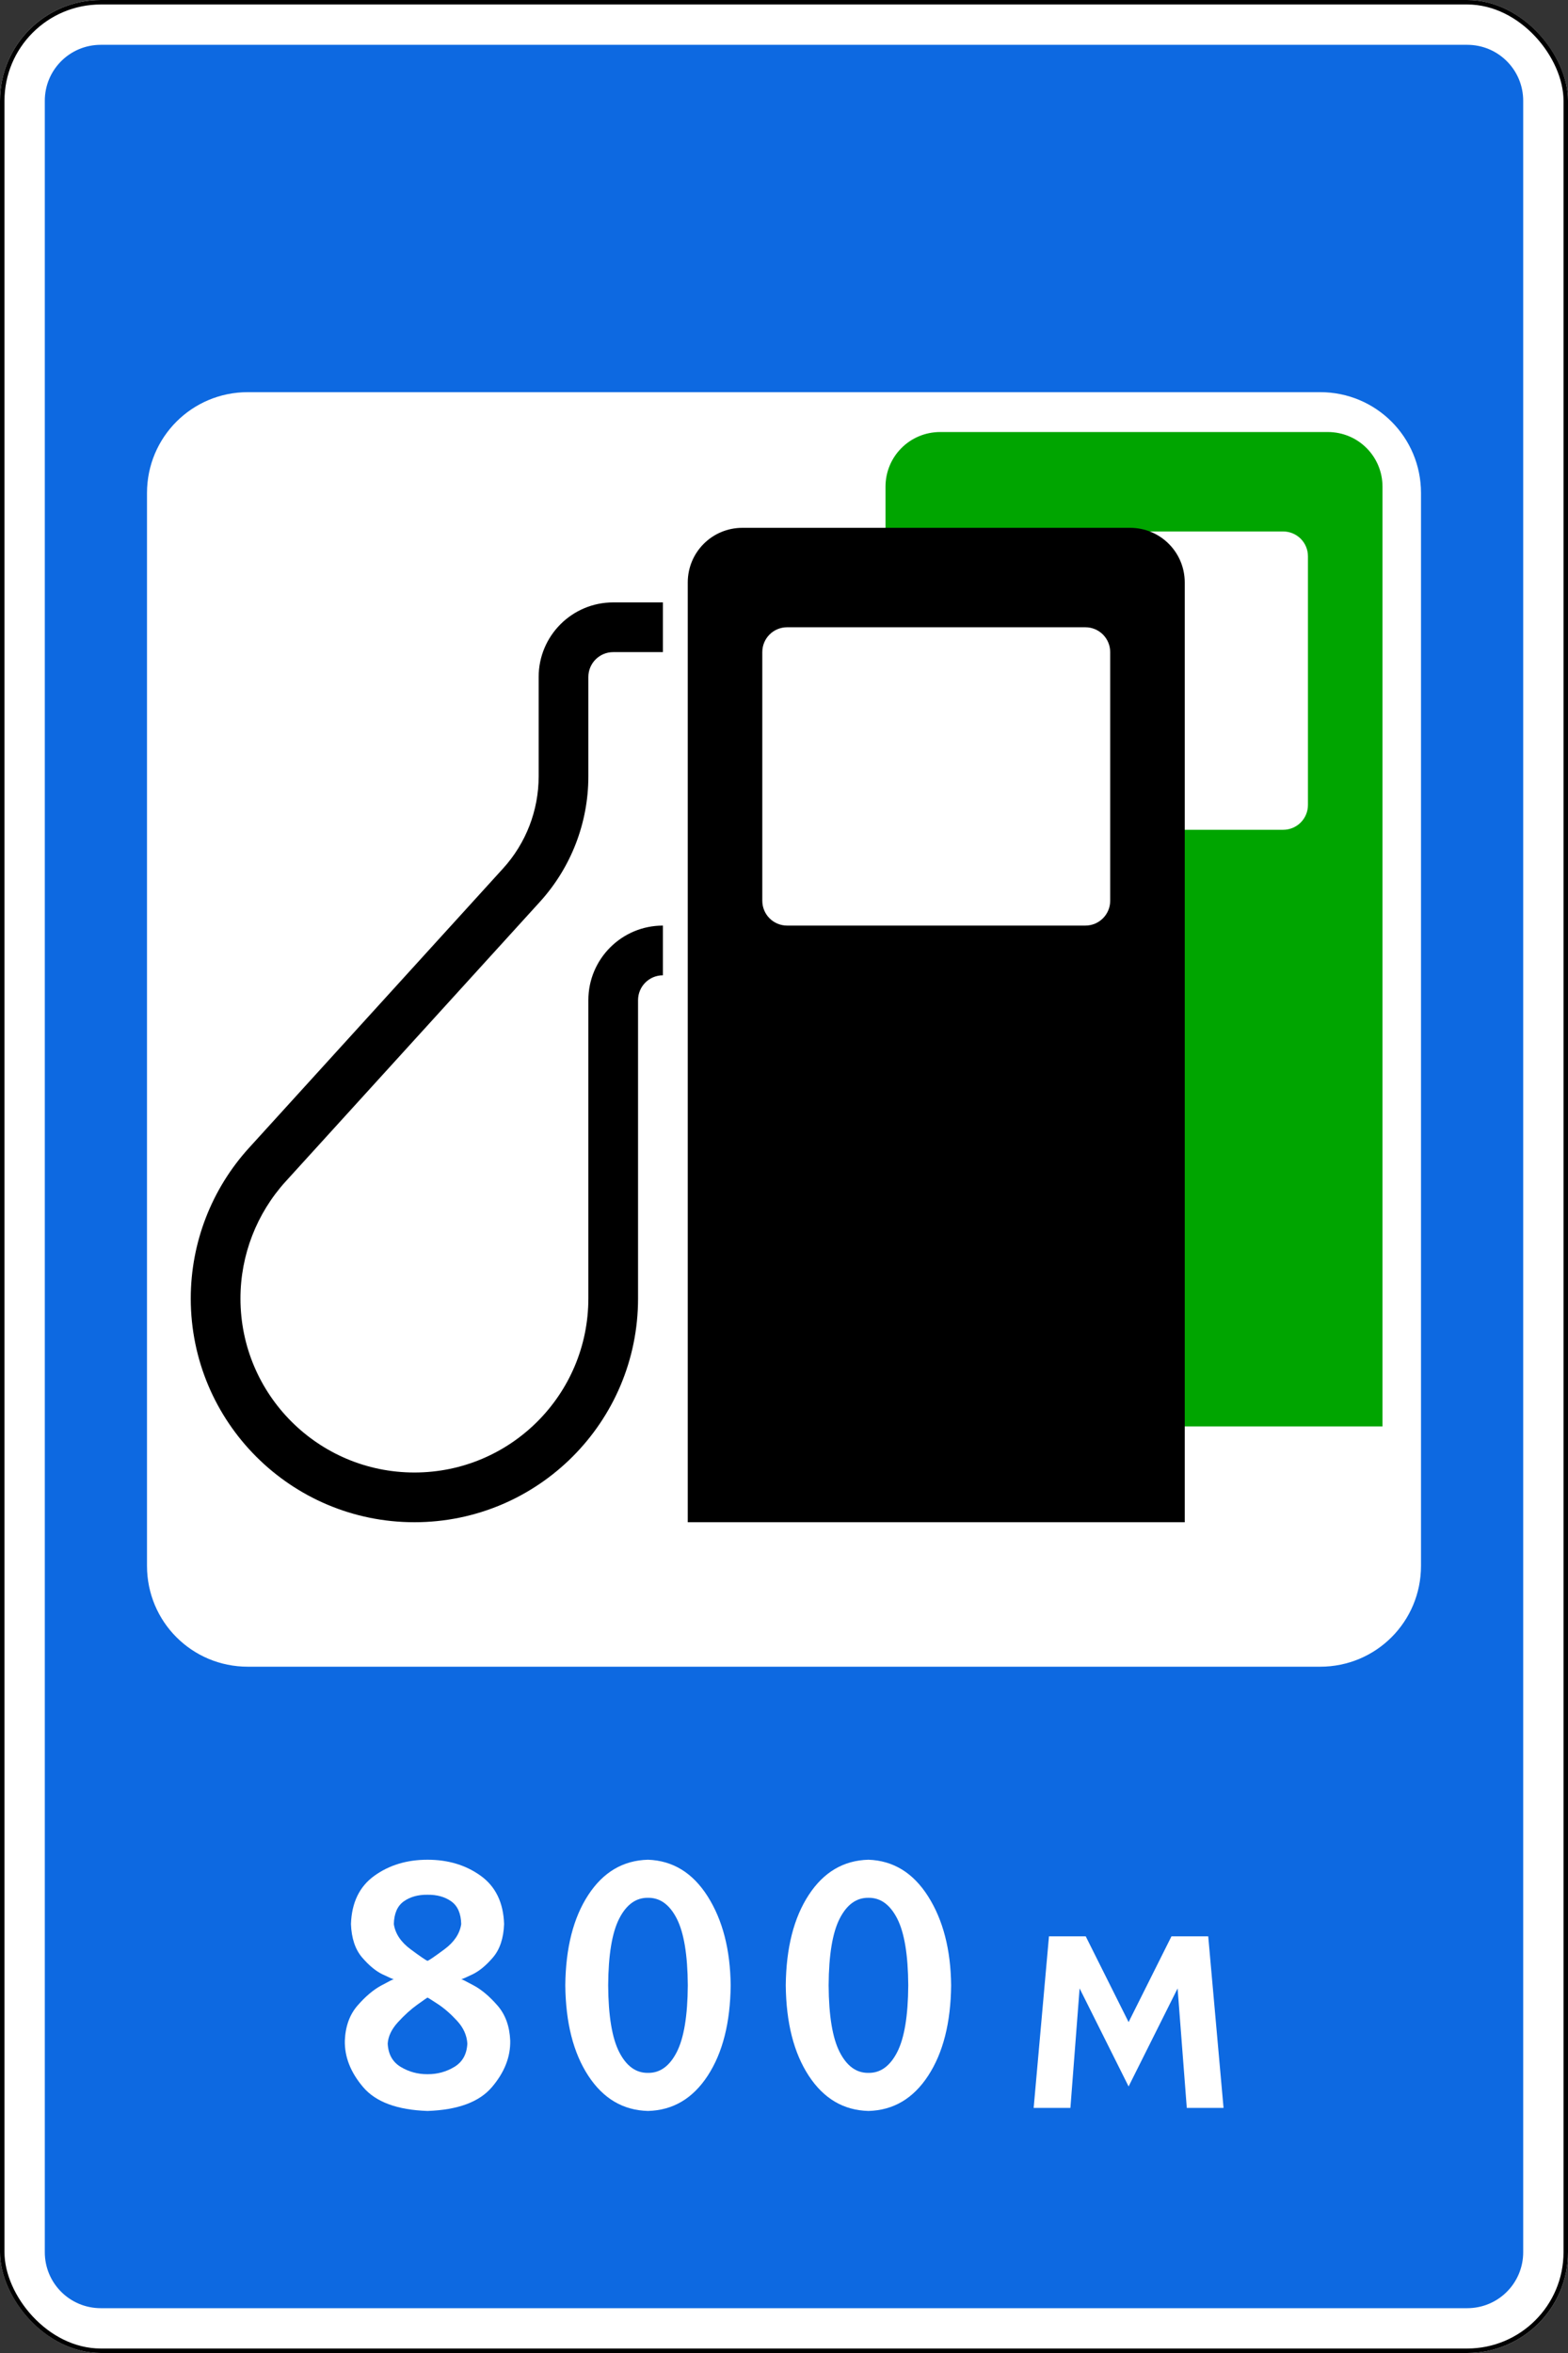 <?xml version="1.0" encoding="UTF-8" standalone="no"?>
<svg
   xmlns:dc="http://purl.org/dc/elements/1.1/"
   xmlns:cc="http://creativecommons.org/ns#"
   xmlns:rdf="http://www.w3.org/1999/02/22-rdf-syntax-ns#"
   xmlns:svg="http://www.w3.org/2000/svg"
   xmlns="http://www.w3.org/2000/svg"
   xmlns:sodipodi="http://sodipodi.sourceforge.net/DTD/sodipodi-0.dtd"
   xmlns:inkscape="http://www.inkscape.org/namespaces/inkscape"
   sodipodi:docname="6.3.5.svg"
   inkscape:version="1.0 (4035a4fb49, 2020-05-01)"
   version="1.1"
   id="svg2"
   height="1050"
   width="700">
  <rect width="100%" height="100%" fill="#333333" stroke="none"/>
  <defs
     id="defs4" />
  <sodipodi:namedview
     inkscape:document-rotation="0"
     inkscape:window-maximized="1"
     inkscape:window-y="-9"
     inkscape:window-x="-9"
     inkscape:window-height="1001"
     inkscape:window-width="1920"
     showgrid="false"
     inkscape:current-layer="layer1"
     inkscape:document-units="px"
     inkscape:cy="452.64418"
     inkscape:cx="288.48682"
     inkscape:zoom="0.70710678"
     inkscape:pageshadow="2"
     inkscape:pageopacity="0.0"
     borderopacity="1.0"
     bordercolor="#666666"
     pagecolor="#ffffff"
     id="base" />
  <g
     transform="translate(0,-2.362)"
     id="layer1"
     inkscape:groupmode="layer"
     inkscape:label="Layer 1">
    <rect
       ry="45"
       rx="45"
       y="2.362"
       x="0"
       height="1050"
       width="700"
       id="rect10481"
       style="color:#000000;display:inline;overflow:visible;visibility:visible;opacity:1;fill:#ffffff;fill-opacity:1;fill-rule:nonzero;stroke:none;stroke-width:3.543;marker:none;enable-background:accumulate" />
    <path
       id="rect10483"
       d="m 45,22.362 c -13.85,0 -25,11.15 -25,25 V 1007.362 c 0,13.85 11.15,25 25,25 H 655 c 13.85,0 25,-11.15 25,-25 V 47.362 c 0,-13.85 -11.15,-25 -25,-25 z M 110.625,177.362 h 478.75 c 24.93,0 45,20.07 45,45 v 478.75 c 0,24.93 -20.07,45 -45,45 h -478.75 c -24.93,0 -45,-20.07 -45,-45 v -478.75 c 0,-24.93 20.07,-45 45,-45 z"
       style="color:#000000;display:inline;overflow:visible;visibility:visible;opacity:1;fill:#0d69e1;fill-opacity:1;fill-rule:nonzero;stroke:none;stroke-width:3.543;marker:none;enable-background:accumulate"
       inkscape:connector-curvature="0" />
    <rect
       style="color:#000000;display:inline;overflow:visible;visibility:visible;opacity:1;fill:none;stroke:#000000;stroke-width:2;stroke-miterlimit:4;stroke-dasharray:none;stroke-opacity:1;marker:none;enable-background:accumulate"
       id="rect10490"
       width="698"
       height="1048"
       x="1"
       y="3.362"
       rx="44"
       ry="44" />
    <g
       id="text10249"
       style="font-style:normal;font-variant:normal;font-weight:normal;font-stretch:normal;font-size:195.314px;line-height:125%;font-family:Arial;-inkscape-font-specification:Arial;letter-spacing:0px;word-spacing:0px;opacity:1;fill:#ffffff;fill-opacity:1;stroke:none">
      <path
         id="path11194"
         style="font-family:'Russian Road Sign';-inkscape-font-specification:'Russian Road Sign';fill:#ffffff"
         d="m 190.859,832.245 c -9.2,1.1e-4 -17.118,2.393 -23.755,7.178 -6.637,4.785 -10.111,11.963 -10.425,21.533 0.236,6.33 1.89,11.292 4.962,14.887 3.072,3.595 6.144,6.127 9.216,7.595 3.072,1.469 4.726,2.177 4.962,2.127 -0.27,-0.017 -2.161,0.928 -5.671,2.836 -3.511,1.907 -7.022,4.878 -10.532,8.912 -3.511,4.034 -5.401,9.233 -5.671,15.596 -0.171,7.292 2.563,14.242 8.203,20.85 5.64,6.608 15.21,10.14 28.711,10.596 13.501,-0.456 23.071,-3.988 28.711,-10.596 5.64,-6.608 8.374,-13.558 8.203,-20.85 -0.27,-6.363 -2.161,-11.562 -5.671,-15.596 -3.511,-4.034 -7.022,-7.005 -10.532,-8.912 -3.511,-1.907 -5.401,-2.852 -5.671,-2.836 0.236,0.051 1.89,-0.658 4.962,-2.127 3.072,-1.468 6.144,-4 9.216,-7.595 3.072,-3.595 4.726,-8.557 4.962,-14.887 -0.313,-9.57 -3.788,-16.748 -10.425,-21.533 -6.637,-4.785 -14.555,-7.178 -23.755,-7.178 z m 0,15.625 c 4.215,-0.053 7.747,0.932 10.596,2.954 2.848,2.022 4.329,5.4 4.443,10.132 -0.627,4.273 -3.133,8.032 -7.519,11.279 -4.386,3.247 -6.893,4.956 -7.52,5.127 -0.627,-0.171 -3.133,-1.88 -7.519,-5.127 -4.386,-3.247 -6.893,-7.007 -7.519,-11.279 0.114,-4.732 1.595,-8.109 4.443,-10.132 2.848,-2.022 6.38,-3.007 10.596,-2.954 z m 0,45.898 c 0.219,0.051 1.755,1.013 4.608,2.886 2.852,1.874 5.705,4.355 8.558,7.444 2.852,3.089 4.388,6.481 4.608,10.178 -0.228,4.757 -2.165,8.232 -5.811,10.425 -3.646,2.193 -7.633,3.276 -11.963,3.247 -4.329,0.029 -8.317,-1.054 -11.963,-3.247 -3.646,-2.193 -5.583,-5.668 -5.811,-10.425 0.219,-3.266 1.755,-6.456 4.608,-9.57 2.852,-3.114 5.705,-5.697 8.558,-7.747 2.852,-2.051 4.388,-3.114 4.608,-3.19 z" />
      <path
         id="path11196"
         style="font-family:'Russian Road Sign';-inkscape-font-specification:'Russian Road Sign';fill:#ffffff"
         d="m 289.279,832.245 c -11.108,0.285 -19.995,5.526 -26.66,15.723 -6.665,10.197 -10.083,23.641 -10.254,40.332 0.171,16.691 3.589,30.135 10.254,40.332 6.665,10.197 15.552,15.438 26.66,15.723 11.108,-0.285 19.995,-5.526 26.66,-15.723 6.665,-10.197 10.083,-23.641 10.254,-40.332 -0.171,-15.922 -3.589,-29.146 -10.254,-39.673 -6.665,-10.526 -15.552,-15.987 -26.66,-16.382 z m 0,16.992 c 5.355,-0.081 9.635,3.011 12.842,9.277 3.206,6.266 4.85,16.195 4.932,29.785 -0.082,13.59 -1.725,23.519 -4.932,29.785 -3.206,6.266 -7.487,9.359 -12.842,9.277 -5.355,0.081 -9.635,-3.011 -12.842,-9.277 -3.206,-6.266 -4.85,-16.195 -4.932,-29.785 0.081,-13.59 1.725,-23.519 4.932,-29.785 3.206,-6.266 7.487,-9.359 12.842,-9.277 z" />
      <path
         id="path11198"
         style="font-family:'Russian Road Sign';-inkscape-font-specification:'Russian Road Sign';fill:#ffffff"
         d="m 387.699,832.245 c -11.108,0.285 -19.995,5.526 -26.66,15.723 -6.665,10.197 -10.083,23.641 -10.254,40.332 0.171,16.691 3.589,30.135 10.254,40.332 6.665,10.197 15.552,15.438 26.66,15.723 11.108,-0.285 19.995,-5.526 26.66,-15.723 6.665,-10.197 10.083,-23.641 10.254,-40.332 -0.171,-15.922 -3.589,-29.146 -10.254,-39.673 -6.665,-10.526 -15.552,-15.987 -26.66,-16.382 z m 0,16.992 c 5.355,-0.081 9.635,3.011 12.842,9.277 3.206,6.266 4.85,16.195 4.932,29.785 -0.082,13.59 -1.725,23.519 -4.932,29.785 -3.206,6.266 -7.487,9.359 -12.842,9.277 -5.355,0.081 -9.635,-3.011 -12.842,-9.277 -3.206,-6.266 -4.85,-16.195 -4.932,-29.785 0.081,-13.59 1.725,-23.519 4.932,-29.785 3.206,-6.266 7.487,-9.359 12.842,-9.277 z" />
      <path
         id="path11200"
         style="font-family:'Russian Road Sign';-inkscape-font-specification:'Russian Road Sign';fill:#ffffff"
         d="m 461.456,942.987 h 16.406 l 4.102,-53.32 21.875,43.75 21.875,-43.75 4.102,53.32 h 16.406 l -6.836,-76.562 h -16.406 l -19.141,38.281 -19.141,-38.281 h -16.406 z" />
    </g>
    <path
       id="path2926"
       d="m 419.721,195.15 c -13.521,0 -24.406,10.885 -24.406,24.406 V 638.891 H 617.186 V 219.556 c 0,-13.521 -10.885,-24.406 -24.406,-24.406 z m 19.968,44.374 h 133.122 c 6.146,0 11.094,4.948 11.094,11.094 v 110.935 c 0,6.146 -4.948,11.094 -11.094,11.094 H 439.69 c -6.146,0 -11.094,-4.948 -11.094,-11.094 V 250.618 c 0,-6.146 4.948,-11.094 11.094,-11.094 z"
       style="color:#000000;display:inline;overflow:visible;visibility:visible;opacity:1;fill:#00a500;fill-opacity:1;fill-rule:nonzero;stroke:none;stroke-width:3.543;marker:none;enable-background:accumulate" />
    <path
       id="path11135-0"
       style="color:#000000;display:inline;overflow:visible;visibility:visible;opacity:1;fill:#000000;fill-opacity:1;fill-rule:nonzero;stroke:none;stroke-width:2;marker:none;enable-background:accumulate"
       d="m 284.845,448.675 c 0,-6.127 4.967,-11.094 11.094,-11.094 v -22.187 c -18.38,0 -33.281,14.9 -33.281,33.281 V 581.797 c 0,42.888 -34.767,77.655 -77.655,77.655 -42.888,0 -77.655,-34.767 -77.655,-77.655 0,-19.325 7.206,-37.956 20.209,-52.252 L 241.006,404.817 c 13.932,-15.317 21.652,-35.279 21.652,-55.984 v -44.374 c 0,-6.127 4.967,-11.094 11.094,-11.094 h 22.187 v -22.187 h -22.187 c -18.38,0 -33.281,14.9 -33.281,33.281 v 44.374 c 0,15.184 -5.661,29.822 -15.878,41.055 L 111.144,514.617 c -16.719,18.38 -25.983,42.334 -25.983,67.181 0,55.141 44.701,99.842 99.842,99.842 55.141,0 99.842,-44.701 99.842,-99.842 z"
       inkscape:connector-curvature="0"
       sodipodi:nodetypes="cccccssccccccccccccsscc" />
    <rect
       y="265.117"
       x="328.125"
       height="169.536"
       width="195.82"
       id="rect2928"
       style="opacity:1;fill:#ffffff;fill-opacity:1;fill-rule:evenodd;stroke-width:140;stroke-linecap:round;paint-order:stroke markers fill" />
    <path
       style="color:#000000;display:inline;overflow:visible;visibility:visible;opacity:1;fill:#000000;fill-opacity:1;fill-rule:nonzero;stroke:none;stroke-width:3.543;marker:none;enable-background:accumulate"
       d="m 331.438,237.898 c -13.521,0 -24.406,10.885 -24.406,24.406 V 681.639 H 528.903 V 262.304 c 0,-13.521 -10.885,-24.406 -24.406,-24.406 z m 19.968,44.374 h 133.122 c 6.146,0 11.094,4.948 11.094,11.094 v 110.935 c 0,6.146 -4.948,11.094 -11.094,11.094 H 351.406 c -6.146,0 -11.094,-4.948 -11.094,-11.094 V 293.365 c 0,-6.146 4.948,-11.094 11.094,-11.094 z"
       id="rect10216-1" />
  </g>
</svg>

